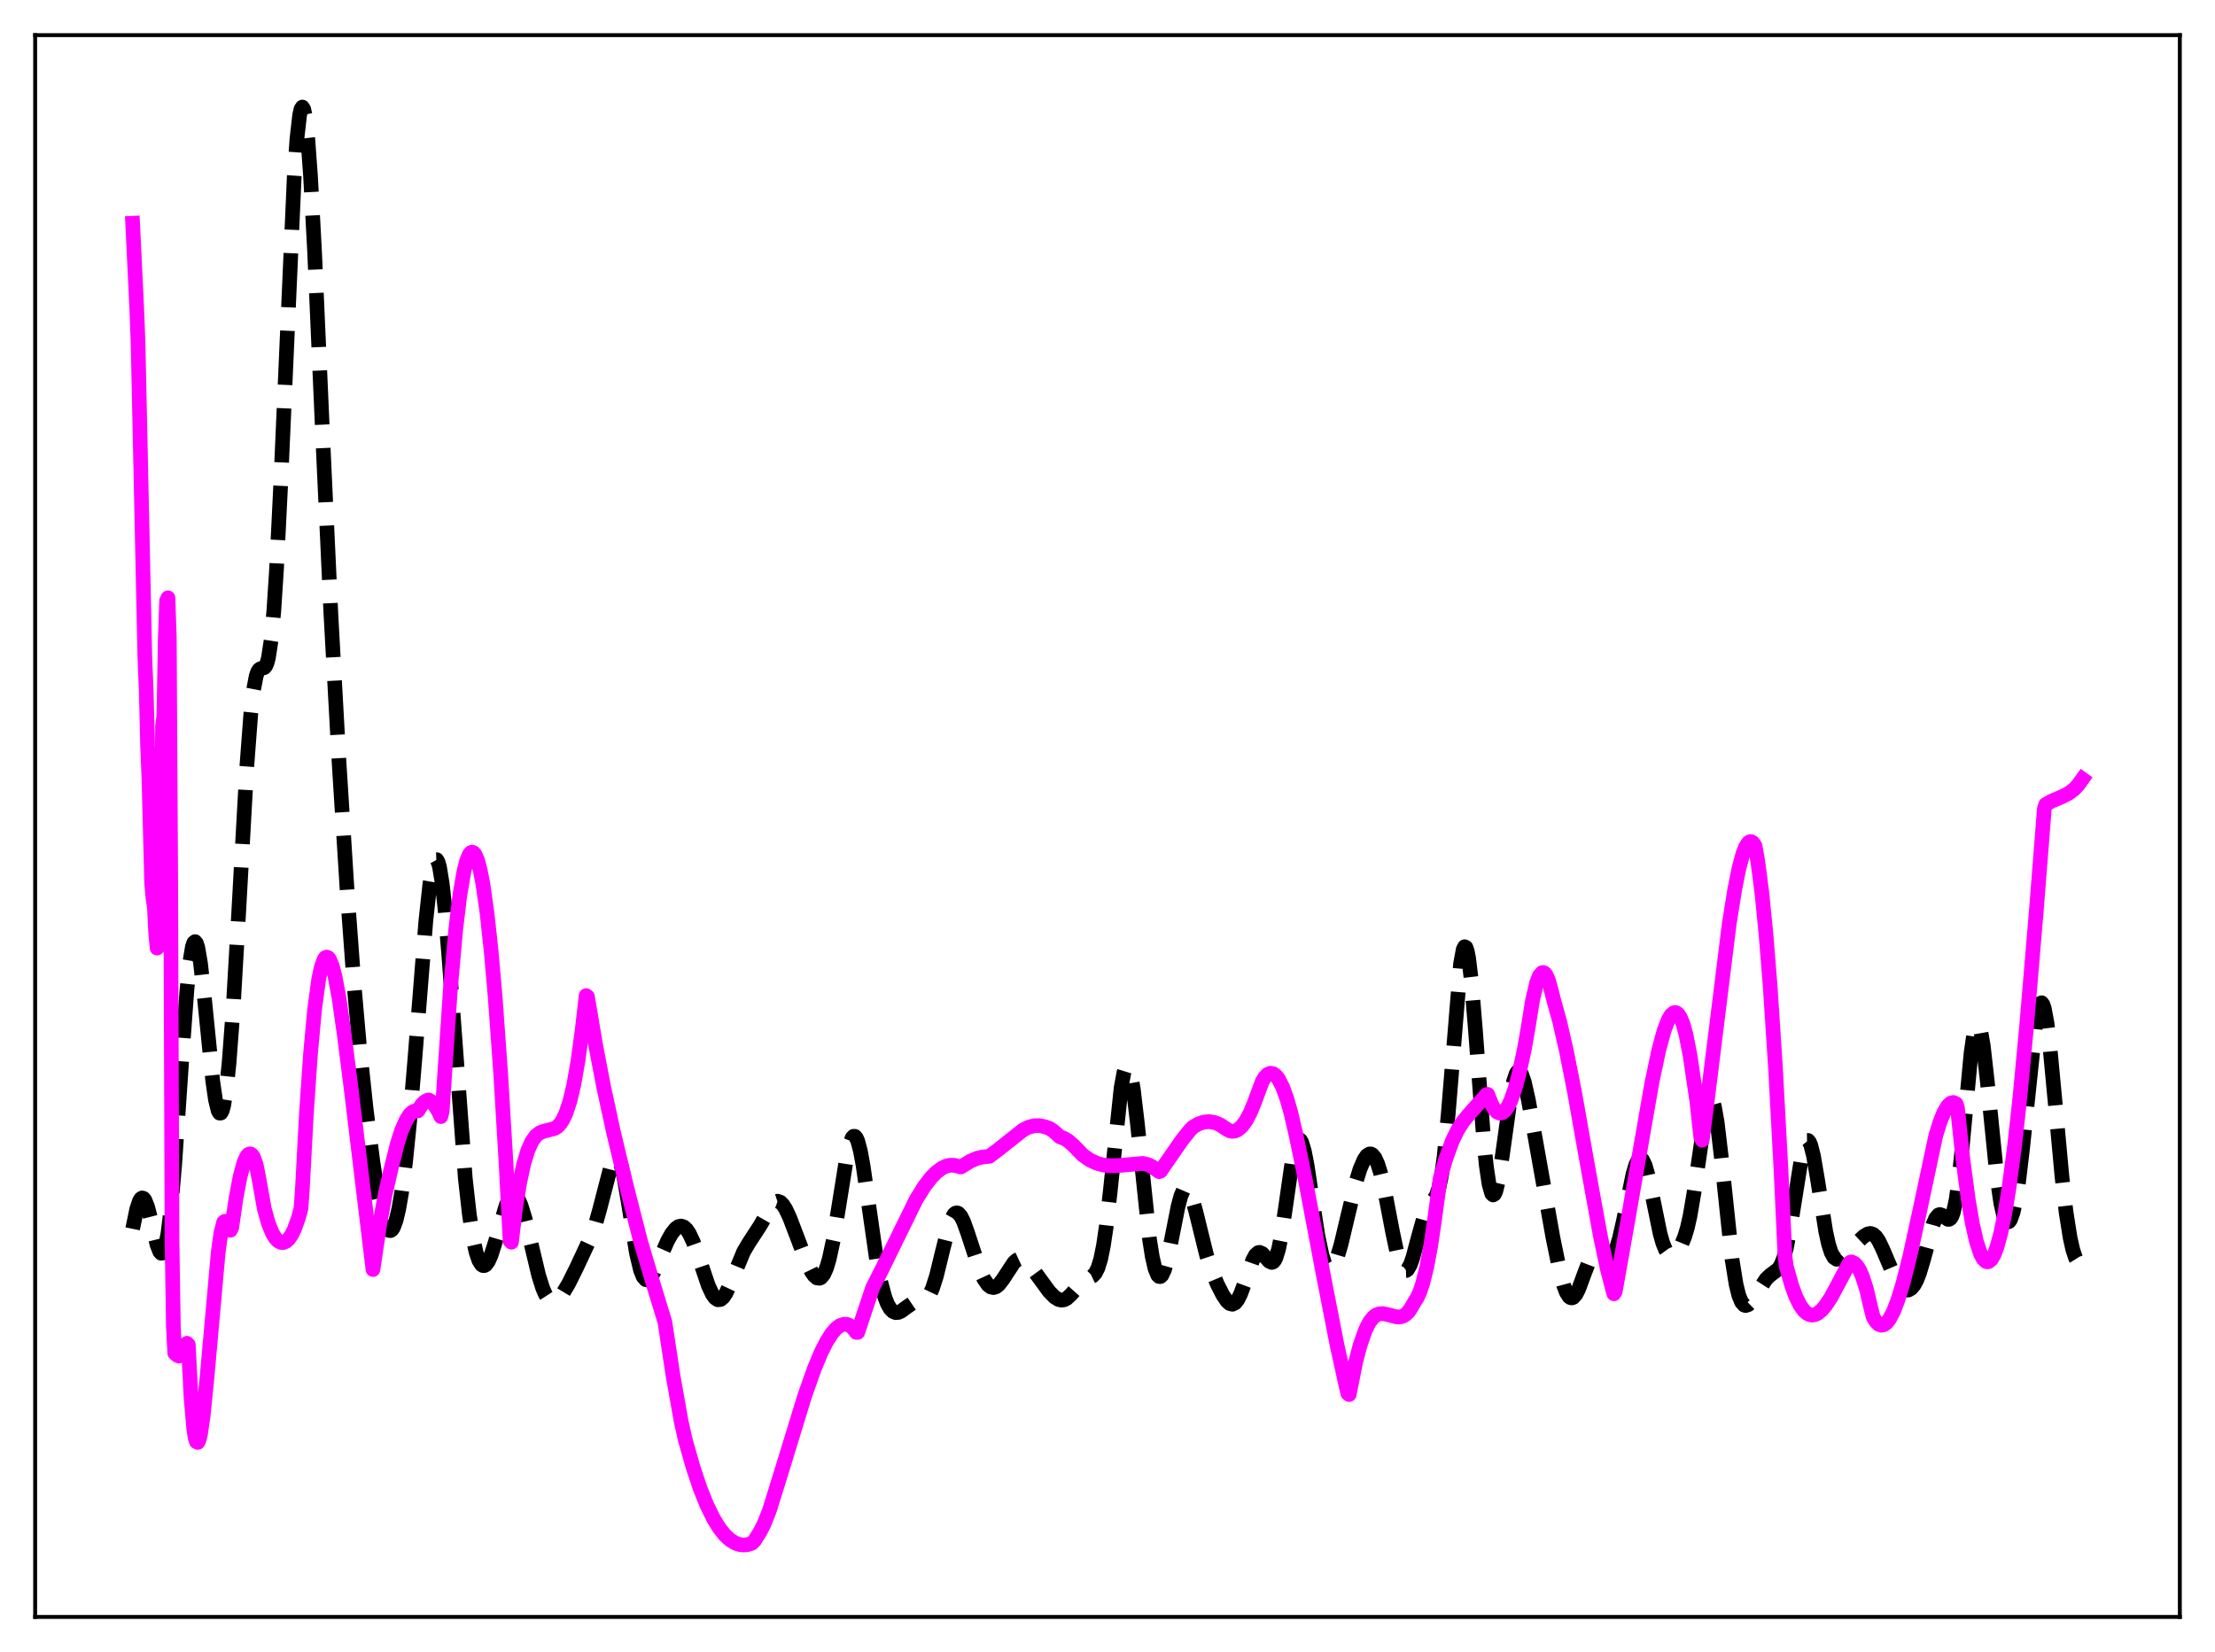 <?xml version="1.0" encoding="utf-8" standalone="no"?>
<!DOCTYPE svg PUBLIC "-//W3C//DTD SVG 1.1//EN"
  "http://www.w3.org/Graphics/SVG/1.1/DTD/svg11.dtd">
<svg xmlns:xlink="http://www.w3.org/1999/xlink" width="453.6pt" height="338.4pt" viewBox="0 0 453.6 338.4" xmlns="http://www.w3.org/2000/svg" version="1.1">
 <defs>
  <style type="text/css">*{stroke-linejoin: round; stroke-linecap: butt}</style>
 </defs>
 <g id="figure_1">
  <g id="patch_1">
   <path d="M 0 338.4 
L 453.6 338.4 
L 453.6 0 
L 0 0 
z
" style="fill: #ffffff"/>
  </g>
  <g id="axes_1">
   <g id="patch_2">
    <path d="M 7.2 331.2 
L 446.4 331.2 
L 446.4 7.2 
L 7.2 7.2 
z
" style="fill: #ffffff"/>
   </g>
   <g id="matplotlib.axis_1"/>
   <g id="matplotlib.axis_2"/>
   <g id="line2d_1">
    <path d="M 27.164 251.707 
L 27.998 247.666 
L 28.554 246.007 
L 28.832 245.558 
L 29.11 245.378 
L 29.388 245.463 
L 29.666 245.805 
L 30.222 247.175 
L 31.056 250.432 
L 32.168 255.01 
L 32.725 256.413 
L 33.003 256.709 
L 33.281 256.677 
L 33.559 256.28 
L 33.837 255.488 
L 34.393 252.65 
L 34.949 248.115 
L 35.783 238.436 
L 37.173 217.855 
L 38.285 202.689 
L 38.842 197.271 
L 39.398 193.926 
L 39.676 193.109 
L 39.954 192.875 
L 40.232 193.213 
L 40.51 194.097 
L 41.066 197.322 
L 41.9 204.821 
L 43.568 221.451 
L 44.124 225.286 
L 44.68 227.544 
L 44.959 228.001 
L 45.237 227.987 
L 45.515 227.49 
L 45.793 226.506 
L 46.349 223.09 
L 46.905 217.802 
L 47.739 206.677 
L 48.851 187.411 
L 50.519 157.355 
L 51.354 146.291 
L 51.91 141.38 
L 52.466 138.467 
L 52.744 137.662 
L 53.022 137.198 
L 53.3 136.983 
L 54.134 136.749 
L 54.412 136.426 
L 54.69 135.794 
L 54.968 134.754 
L 55.524 131.118 
L 56.08 125.056 
L 56.636 116.457 
L 57.471 99.436 
L 60.251 36.277 
L 60.807 28.421 
L 61.363 23.555 
L 61.641 22.328 
L 61.919 21.927 
L 62.197 22.353 
L 62.475 23.592 
L 63.031 28.406 
L 63.588 36.027 
L 64.422 51.578 
L 66.09 89.609 
L 67.758 125.676 
L 69.426 156.038 
L 71.095 182.539 
L 72.485 201.495 
L 73.597 214.147 
L 74.987 227.216 
L 76.378 238.094 
L 77.49 245.111 
L 78.324 249.004 
L 78.88 250.789 
L 79.436 251.831 
L 79.714 252.053 
L 79.992 252.068 
L 80.27 251.871 
L 80.548 251.459 
L 81.104 249.982 
L 81.66 247.636 
L 82.217 244.426 
L 83.051 237.999 
L 83.885 229.741 
L 84.997 216.449 
L 87.221 188.478 
L 88.056 180.832 
L 88.612 177.572 
L 88.89 176.602 
L 89.168 176.105 
L 89.446 176.097 
L 89.724 176.584 
L 90.002 177.564 
L 90.558 180.95 
L 91.114 186.062 
L 91.948 196.261 
L 95.285 241.345 
L 96.119 248.785 
L 96.953 254.116 
L 97.509 256.56 
L 98.065 258.185 
L 98.621 259.056 
L 98.899 259.231 
L 99.177 259.242 
L 99.455 259.095 
L 100.011 258.36 
L 100.568 257.105 
L 101.402 254.503 
L 103.626 246.949 
L 104.182 245.72 
L 104.738 244.987 
L 105.016 244.828 
L 105.294 244.812 
L 105.572 244.943 
L 106.128 245.635 
L 106.685 246.866 
L 107.519 249.562 
L 108.631 254.185 
L 110.299 261.203 
L 111.133 263.856 
L 111.689 265.132 
L 112.245 265.992 
L 112.802 266.454 
L 113.358 266.554 
L 113.914 266.346 
L 114.47 265.885 
L 115.304 264.838 
L 116.416 262.981 
L 118.084 259.632 
L 121.143 253.07 
L 121.977 250.685 
L 122.811 247.708 
L 125.314 238.051 
L 125.87 237.104 
L 126.148 236.967 
L 126.426 237.078 
L 126.704 237.445 
L 127.26 238.938 
L 127.816 241.354 
L 128.65 246.23 
L 130.318 256.595 
L 131.152 260.13 
L 131.709 261.518 
L 132.265 262.137 
L 132.543 262.186 
L 132.821 262.082 
L 133.377 261.487 
L 133.933 260.504 
L 135.045 257.947 
L 136.713 254.153 
L 137.548 252.677 
L 138.382 251.634 
L 138.938 251.24 
L 139.494 251.127 
L 140.05 251.321 
L 140.606 251.835 
L 141.162 252.665 
L 141.996 254.449 
L 143.108 257.579 
L 145.055 263.334 
L 145.889 265.111 
L 146.445 265.874 
L 147.001 266.24 
L 147.557 266.187 
L 148.113 265.722 
L 148.669 264.887 
L 149.503 263.106 
L 152.284 256.392 
L 153.396 254.522 
L 155.62 251.112 
L 158.123 246.754 
L 158.679 246.231 
L 159.235 246.046 
L 159.791 246.233 
L 160.347 246.787 
L 160.903 247.668 
L 161.737 249.455 
L 163.128 253.104 
L 165.074 258.232 
L 166.186 260.507 
L 166.742 261.298 
L 167.298 261.767 
L 167.854 261.832 
L 168.132 261.689 
L 168.689 261.011 
L 169.245 259.77 
L 169.801 257.934 
L 170.635 254.079 
L 171.747 247.294 
L 173.415 236.862 
L 173.971 234.455 
L 174.528 233.033 
L 174.806 232.747 
L 175.084 232.761 
L 175.362 233.077 
L 175.64 233.691 
L 176.196 235.754 
L 176.752 238.77 
L 177.864 246.549 
L 179.532 258.214 
L 180.366 262.587 
L 181.201 265.704 
L 181.757 267.125 
L 182.313 268.084 
L 182.869 268.644 
L 183.425 268.869 
L 183.981 268.827 
L 184.537 268.581 
L 185.649 267.759 
L 186.762 266.998 
L 187.596 266.695 
L 189.264 266.314 
L 189.82 265.9 
L 190.376 265.147 
L 190.932 263.972 
L 191.766 261.383 
L 192.879 256.811 
L 194.269 251.252 
L 194.825 249.698 
L 195.381 248.736 
L 195.659 248.497 
L 195.937 248.421 
L 196.215 248.504 
L 196.771 249.115 
L 197.327 250.23 
L 198.161 252.551 
L 200.664 260.189 
L 201.498 262.001 
L 202.332 263.197 
L 202.888 263.62 
L 203.444 263.742 
L 204 263.569 
L 204.556 263.122 
L 205.391 262.037 
L 207.615 258.637 
L 208.171 258.131 
L 208.727 257.874 
L 209.283 257.881 
L 209.839 258.137 
L 210.673 258.901 
L 211.786 260.35 
L 214.844 264.543 
L 215.956 265.673 
L 216.79 266.19 
L 217.346 266.318 
L 217.903 266.244 
L 218.459 265.962 
L 219.293 265.199 
L 221.795 262.384 
L 222.629 261.904 
L 223.742 261.372 
L 224.298 260.793 
L 224.854 259.704 
L 225.41 257.878 
L 225.966 255.134 
L 226.522 251.394 
L 227.356 244.085 
L 229.58 222.86 
L 230.137 219.801 
L 230.415 218.905 
L 230.693 218.466 
L 230.971 218.495 
L 231.249 218.99 
L 231.527 219.934 
L 232.083 223.053 
L 232.917 230.103 
L 235.419 253.948 
L 235.975 257.439 
L 236.532 259.869 
L 237.088 261.208 
L 237.366 261.474 
L 237.644 261.48 
L 237.922 261.237 
L 238.478 260.056 
L 239.034 258.08 
L 239.868 254.093 
L 241.258 247.078 
L 241.814 245.009 
L 242.371 243.716 
L 242.649 243.402 
L 242.927 243.317 
L 243.205 243.458 
L 243.483 243.815 
L 244.039 245.105 
L 244.873 248.098 
L 247.097 257.136 
L 248.209 260.481 
L 249.322 263.115 
L 250.434 265.291 
L 251.268 266.52 
L 251.824 267.016 
L 252.38 267.159 
L 252.936 266.889 
L 253.492 266.184 
L 254.048 265.072 
L 254.883 262.823 
L 256.551 258.087 
L 257.107 257.078 
L 257.663 256.575 
L 257.941 256.522 
L 258.497 256.768 
L 259.331 257.705 
L 259.887 258.333 
L 260.443 258.597 
L 260.721 258.495 
L 261 258.193 
L 261.278 257.665 
L 261.834 255.874 
L 262.39 253.114 
L 263.224 247.571 
L 264.614 237.865 
L 265.17 235.154 
L 265.726 233.654 
L 266.004 233.415 
L 266.282 233.524 
L 266.56 233.972 
L 267.117 235.805 
L 267.673 238.664 
L 268.785 246.03 
L 269.897 253.173 
L 270.731 257.115 
L 271.287 258.832 
L 271.843 259.785 
L 272.121 259.981 
L 272.399 259.996 
L 272.677 259.841 
L 273.234 259.054 
L 273.79 257.712 
L 274.624 254.904 
L 276.014 249.041 
L 277.682 242.139 
L 278.516 239.447 
L 279.351 237.512 
L 279.907 236.713 
L 280.463 236.36 
L 280.741 236.366 
L 281.019 236.5 
L 281.575 237.172 
L 282.131 238.396 
L 282.687 240.158 
L 283.521 243.689 
L 285.189 252.398 
L 286.024 256.335 
L 286.58 258.347 
L 287.136 259.686 
L 287.414 260.071 
L 287.692 260.259 
L 287.97 260.248 
L 288.248 260.043 
L 288.804 259.088 
L 289.36 257.513 
L 290.472 253.313 
L 291.585 249.352 
L 292.141 247.948 
L 292.697 246.963 
L 294.087 244.982 
L 294.643 243.41 
L 295.199 240.762 
L 295.755 236.739 
L 296.589 228.027 
L 299.092 197.442 
L 299.648 194.45 
L 299.926 193.917 
L 300.204 194.054 
L 300.482 194.858 
L 300.76 196.301 
L 301.316 200.914 
L 302.15 211.024 
L 303.818 233.286 
L 304.375 238.78 
L 304.931 242.571 
L 305.487 244.501 
L 305.765 244.769 
L 306.043 244.593 
L 306.321 244.001 
L 306.877 241.725 
L 307.711 236.334 
L 309.379 224.347 
L 309.935 221.581 
L 310.492 219.904 
L 310.77 219.507 
L 311.048 219.405 
L 311.326 219.587 
L 311.604 220.035 
L 312.16 221.635 
L 312.994 225.336 
L 314.384 233.076 
L 317.999 253.396 
L 319.389 260.223 
L 320.223 263.316 
L 320.779 264.752 
L 321.335 265.609 
L 321.613 265.81 
L 321.891 265.86 
L 322.169 265.761 
L 322.726 265.148 
L 323.282 264.057 
L 324.394 261.036 
L 325.506 258.131 
L 326.062 257.132 
L 326.618 256.554 
L 327.174 256.396 
L 327.73 256.583 
L 329.399 257.61 
L 329.677 257.592 
L 329.955 257.459 
L 330.511 256.795 
L 331.067 255.543 
L 331.623 253.704 
L 332.457 250.034 
L 334.403 240.522 
L 334.96 238.641 
L 335.516 237.533 
L 335.794 237.31 
L 336.072 237.317 
L 336.35 237.557 
L 336.906 238.702 
L 337.462 240.63 
L 338.296 244.537 
L 339.964 252.694 
L 340.52 254.641 
L 341.077 255.992 
L 341.633 256.758 
L 342.189 257.021 
L 342.745 256.885 
L 343.301 256.438 
L 343.857 255.728 
L 344.413 254.74 
L 344.969 253.394 
L 345.525 251.568 
L 346.081 249.139 
L 346.915 244.251 
L 349.418 227.084 
L 349.974 225.333 
L 350.252 225.035 
L 350.53 225.157 
L 350.808 225.705 
L 351.086 226.676 
L 351.642 229.799 
L 352.476 236.814 
L 354.701 257.972 
L 355.535 263.142 
L 356.091 265.374 
L 356.647 266.724 
L 357.203 267.339 
L 357.481 267.422 
L 358.037 267.234 
L 358.593 266.696 
L 359.428 265.493 
L 361.652 262.015 
L 362.486 261.216 
L 364.154 259.972 
L 364.71 259.115 
L 365.266 257.726 
L 365.823 255.67 
L 366.657 251.275 
L 369.159 235.599 
L 369.715 233.947 
L 369.993 233.604 
L 370.271 233.6 
L 370.549 233.934 
L 370.827 234.593 
L 371.383 236.788 
L 372.218 241.675 
L 373.886 252.258 
L 374.442 254.787 
L 374.998 256.546 
L 375.554 257.561 
L 376.11 257.947 
L 376.666 257.867 
L 377.222 257.49 
L 378.891 255.83 
L 381.671 253.243 
L 382.505 252.736 
L 383.061 252.649 
L 383.617 252.838 
L 384.174 253.34 
L 384.73 254.16 
L 385.564 255.893 
L 388.344 262.418 
L 389.178 263.575 
L 389.734 264.047 
L 390.291 264.27 
L 390.847 264.231 
L 391.403 263.902 
L 391.959 263.244 
L 392.515 262.218 
L 393.071 260.805 
L 393.905 258.017 
L 395.851 250.819 
L 396.407 249.528 
L 396.964 248.865 
L 397.242 248.768 
L 397.798 248.954 
L 398.91 249.765 
L 399.188 249.753 
L 399.466 249.541 
L 399.744 249.075 
L 400.022 248.31 
L 400.578 245.758 
L 401.134 241.783 
L 401.968 233.566 
L 403.637 215.735 
L 404.193 211.863 
L 404.471 210.632 
L 404.749 209.921 
L 405.027 209.747 
L 405.305 210.108 
L 405.583 210.987 
L 406.139 214.15 
L 406.973 221.519 
L 408.92 240.934 
L 409.754 246.578 
L 410.31 248.936 
L 410.866 250.141 
L 411.144 250.32 
L 411.422 250.223 
L 411.7 249.856 
L 412.256 248.326 
L 412.812 245.761 
L 413.368 242.199 
L 414.202 235.156 
L 416.983 208.653 
L 417.539 206.115 
L 417.817 205.518 
L 418.095 205.397 
L 418.373 205.759 
L 418.651 206.595 
L 419.207 209.603 
L 419.763 214.129 
L 420.875 225.956 
L 422.266 241.064 
L 423.1 248.273 
L 423.934 253.563 
L 424.49 256.023 
L 425.046 257.679 
L 425.602 258.574 
L 425.88 258.747 
L 426.158 258.742 
L 426.436 258.561 
L 426.436 258.561 
" clip-path="url(#p606a9f2751)" style="fill: none; stroke-dasharray: 11.1,4.8; stroke-dashoffset: 0; stroke: #000000; stroke-width: 3"/>
   </g>
   <g id="line2d_2">
    <path d="M 27.164 45.726 
L 27.998 63.048 
L 28.276 70.374 
L 29.666 134.823 
L 29.944 141.358 
L 30.222 152.816 
L 30.5 159.55 
L 31.056 181.009 
L 31.334 184.025 
L 31.612 185.821 
L 31.89 191.277 
L 32.168 194.194 
L 32.446 186.935 
L 32.725 187.444 
L 33.003 183.779 
L 33.281 148.718 
L 33.559 146.626 
L 33.837 131.016 
L 34.115 123.065 
L 34.393 122.455 
L 34.671 130.276 
L 34.949 177.674 
L 35.227 254.009 
L 35.505 271.789 
L 35.783 277.153 
L 36.339 277.653 
L 36.617 277.747 
L 36.895 277.712 
L 37.173 277.538 
L 37.729 276.706 
L 38.285 275.147 
L 38.563 275.44 
L 39.12 286.238 
L 39.676 292.691 
L 39.954 294.458 
L 40.232 295.335 
L 40.51 295.454 
L 40.788 294.896 
L 41.066 293.713 
L 41.622 289.879 
L 42.456 281.487 
L 44.68 256.582 
L 45.237 252.545 
L 45.793 250.358 
L 46.071 250.16 
L 47.183 252.004 
L 47.461 251.455 
L 48.295 245.66 
L 49.129 241.19 
L 49.963 238.087 
L 50.519 236.867 
L 50.797 236.521 
L 51.076 236.356 
L 51.354 236.38 
L 51.632 236.606 
L 51.91 237.044 
L 52.466 238.566 
L 53.022 241.413 
L 54.134 247.64 
L 54.968 250.614 
L 55.802 252.637 
L 56.358 253.56 
L 56.914 254.161 
L 57.471 254.474 
L 58.027 254.512 
L 58.583 254.275 
L 59.139 253.768 
L 59.695 252.962 
L 60.251 251.861 
L 61.085 249.569 
L 61.641 247.544 
L 61.919 243.579 
L 62.753 227.997 
L 63.588 215.83 
L 64.422 206.781 
L 65.256 200.634 
L 65.812 198.026 
L 66.368 196.525 
L 66.646 196.14 
L 66.924 196.039 
L 67.202 196.157 
L 67.48 196.498 
L 68.036 197.805 
L 68.592 199.928 
L 69.426 204.387 
L 70.539 212.236 
L 71.929 223.189 
L 76.378 260.049 
L 77.768 250.742 
L 78.88 244.648 
L 79.992 239.787 
L 81.382 234.222 
L 82.217 231.611 
L 83.051 229.672 
L 83.885 228.313 
L 84.441 227.791 
L 84.997 227.543 
L 85.553 227.56 
L 86.387 226.261 
L 86.943 225.691 
L 87.499 225.372 
L 87.777 225.302 
L 88.334 225.629 
L 88.89 226.203 
L 89.724 227.529 
L 90.28 228.719 
L 90.558 227.654 
L 92.226 202.66 
L 93.338 190.294 
L 94.172 183.383 
L 95.007 178.482 
L 95.563 176.31 
L 96.119 174.996 
L 96.397 174.651 
L 96.675 174.543 
L 96.953 174.639 
L 97.231 174.938 
L 97.787 176.17 
L 98.343 178.242 
L 98.899 181.127 
L 99.733 187.006 
L 100.568 194.71 
L 101.402 204.203 
L 102.514 219.637 
L 103.626 238.218 
L 104.46 254.194 
L 104.738 254.451 
L 105.572 247.486 
L 106.406 242.335 
L 107.241 238.458 
L 108.075 235.69 
L 108.909 233.815 
L 109.743 232.645 
L 110.577 232.01 
L 111.411 231.707 
L 113.636 231.133 
L 114.192 230.746 
L 114.748 230.151 
L 115.304 229.285 
L 115.86 228.101 
L 116.694 225.612 
L 117.528 222.085 
L 118.362 217.328 
L 119.197 211.176 
L 120.031 203.927 
L 120.309 204.14 
L 121.977 214.066 
L 123.645 222.746 
L 125.592 231.73 
L 128.094 242.175 
L 131.152 254.166 
L 133.655 262.609 
L 136.157 270.775 
L 137.826 281.778 
L 139.494 291.169 
L 140.328 294.901 
L 141.996 300.764 
L 143.386 304.89 
L 144.777 308.349 
L 146.167 311.16 
L 147.279 312.959 
L 148.391 314.378 
L 149.503 315.42 
L 150.616 316.096 
L 151.45 316.379 
L 152.284 316.473 
L 153.118 316.382 
L 153.952 316.119 
L 154.508 315.589 
L 155.62 313.824 
L 156.455 312.177 
L 157.567 309.393 
L 160.069 301.338 
L 164.796 285.907 
L 166.742 280.408 
L 168.132 277.076 
L 169.245 274.856 
L 170.357 273.109 
L 171.191 272.149 
L 172.025 271.514 
L 172.859 271.245 
L 173.415 271.271 
L 173.971 271.489 
L 174.528 271.886 
L 175.084 272.519 
L 175.362 272.929 
L 175.64 272.922 
L 178.698 263.775 
L 180.645 259.941 
L 187.596 245.738 
L 189.264 243.053 
L 190.654 241.235 
L 191.766 240.105 
L 192.879 239.283 
L 193.713 238.868 
L 194.547 238.673 
L 195.381 238.689 
L 196.771 239.039 
L 198.717 237.846 
L 200.108 237.246 
L 201.22 237 
L 202.61 236.85 
L 204.556 235.384 
L 209.561 231.415 
L 210.673 230.878 
L 211.786 230.587 
L 212.898 230.566 
L 214.01 230.807 
L 214.844 231.107 
L 215.678 231.619 
L 216.512 232.364 
L 217.068 232.871 
L 217.903 233.174 
L 218.737 233.672 
L 219.849 234.641 
L 221.795 236.643 
L 223.185 237.611 
L 224.576 238.261 
L 225.966 238.642 
L 227.356 238.795 
L 229.024 238.741 
L 234.029 238.306 
L 235.141 238.571 
L 235.975 238.994 
L 237.366 239.994 
L 237.644 239.896 
L 238.756 238.283 
L 242.092 233.477 
L 243.761 231.4 
L 244.317 230.857 
L 245.429 230.207 
L 246.541 229.837 
L 247.653 229.747 
L 248.766 229.932 
L 249.878 230.401 
L 250.99 231.157 
L 251.824 231.635 
L 252.38 231.738 
L 252.936 231.665 
L 253.492 231.409 
L 254.326 230.69 
L 255.161 229.553 
L 255.995 227.985 
L 256.829 225.994 
L 258.497 221.497 
L 259.053 220.609 
L 259.609 220.049 
L 260.165 219.833 
L 260.721 219.929 
L 261.278 220.331 
L 261.834 221.039 
L 262.668 222.68 
L 263.502 224.96 
L 264.336 227.871 
L 265.448 232.65 
L 267.395 242.082 
L 271.009 261.191 
L 273.79 275.429 
L 275.736 284.274 
L 276.014 285.429 
L 276.292 285.649 
L 276.848 282.881 
L 277.682 278.751 
L 278.516 275.576 
L 279.629 272.41 
L 280.463 270.774 
L 281.297 269.748 
L 281.853 269.343 
L 282.409 269.126 
L 283.243 269.07 
L 284.355 269.316 
L 286.024 269.751 
L 286.858 269.73 
L 287.414 269.539 
L 287.97 269.165 
L 288.526 268.572 
L 289.082 267.72 
L 289.638 266.729 
L 290.194 265.88 
L 290.75 264.657 
L 291.306 263.022 
L 292.141 259.715 
L 292.975 255.282 
L 293.809 249.612 
L 294.921 241.403 
L 296.033 237.495 
L 297.423 233.675 
L 298.536 231.399 
L 299.648 229.665 
L 301.038 228 
L 304.097 224.609 
L 304.375 224.225 
L 304.653 224.158 
L 305.487 226.258 
L 306.043 227.21 
L 306.599 227.798 
L 307.155 228.031 
L 307.711 227.906 
L 308.267 227.432 
L 308.823 226.616 
L 309.379 225.463 
L 310.214 223.122 
L 311.048 220.078 
L 312.16 214.957 
L 312.994 210.199 
L 313.828 204.973 
L 314.662 201.366 
L 315.218 199.918 
L 315.774 199.241 
L 316.052 199.196 
L 316.331 199.348 
L 316.609 199.692 
L 317.165 200.972 
L 317.721 203.037 
L 318.277 205.242 
L 319.389 209.219 
L 320.779 215.272 
L 322.448 223.733 
L 325.228 239.387 
L 327.73 253.17 
L 329.121 259.771 
L 330.233 264.099 
L 330.511 265.019 
L 330.789 264.507 
L 332.735 253.553 
L 338.296 221.723 
L 339.686 215.143 
L 340.798 211.054 
L 341.633 208.886 
L 342.189 207.946 
L 342.745 207.457 
L 343.023 207.393 
L 343.301 207.457 
L 343.579 207.652 
L 344.135 208.458 
L 344.691 209.846 
L 345.247 211.85 
L 346.081 216.08 
L 347.472 225.493 
L 348.306 233.009 
L 348.584 233.552 
L 349.418 227.133 
L 354.145 189.064 
L 355.257 182.145 
L 356.091 177.978 
L 356.925 174.863 
L 357.481 173.445 
L 358.037 172.606 
L 358.315 172.417 
L 358.593 172.39 
L 358.871 172.529 
L 359.149 172.839 
L 359.428 173.328 
L 359.984 176.517 
L 360.818 182.989 
L 361.652 191.398 
L 362.486 201.78 
L 363.598 218.758 
L 364.71 239.416 
L 365.544 257.387 
L 365.823 259.445 
L 366.935 263.379 
L 367.769 265.63 
L 368.603 267.32 
L 369.437 268.484 
L 369.993 268.987 
L 370.549 269.279 
L 371.105 269.377 
L 371.661 269.293 
L 372.218 269.038 
L 373.052 268.36 
L 373.886 267.374 
L 374.998 265.67 
L 376.666 262.566 
L 378.613 258.866 
L 378.891 258.55 
L 379.169 258.478 
L 379.725 258.744 
L 380.281 259.307 
L 380.837 260.196 
L 381.393 261.444 
L 382.227 264.059 
L 383.061 267.662 
L 383.617 269.823 
L 384.174 270.721 
L 384.73 271.261 
L 385.286 271.459 
L 385.842 271.331 
L 386.398 270.891 
L 386.954 270.158 
L 387.788 268.553 
L 388.622 266.392 
L 389.734 262.76 
L 391.125 257.243 
L 393.071 248.323 
L 396.407 232.672 
L 397.242 229.941 
L 398.076 227.867 
L 398.91 226.472 
L 399.466 225.962 
L 400.022 225.822 
L 400.578 226.077 
L 400.856 226.887 
L 401.968 237.447 
L 403.081 245.789 
L 403.915 250.644 
L 404.749 254.319 
L 405.583 256.827 
L 406.139 257.862 
L 406.695 258.393 
L 406.973 258.468 
L 407.251 258.417 
L 407.807 257.944 
L 408.363 256.985 
L 408.92 255.545 
L 409.754 252.496 
L 410.588 248.399 
L 411.422 243.279 
L 412.534 234.905 
L 413.646 224.826 
L 415.037 209.986 
L 416.983 186.864 
L 418.651 165.664 
L 418.929 164.796 
L 420.041 164.144 
L 422.266 163.199 
L 423.656 162.489 
L 424.768 161.643 
L 425.602 160.755 
L 426.436 159.579 
L 426.436 159.579 
" clip-path="url(#p606a9f2751)" style="fill: none; stroke: #ff00ff; stroke-width: 3; stroke-linecap: square"/>
   </g>
   <g id="patch_3">
    <path d="M 7.2 331.2 
L 7.2 7.2 
" style="fill: none; stroke: #000000; stroke-width: 0.8; stroke-linejoin: miter; stroke-linecap: square"/>
   </g>
   <g id="patch_4">
    <path d="M 446.4 331.2 
L 446.4 7.2 
" style="fill: none; stroke: #000000; stroke-width: 0.8; stroke-linejoin: miter; stroke-linecap: square"/>
   </g>
   <g id="patch_5">
    <path d="M 7.2 331.2 
L 446.4 331.2 
" style="fill: none; stroke: #000000; stroke-width: 0.8; stroke-linejoin: miter; stroke-linecap: square"/>
   </g>
   <g id="patch_6">
    <path d="M 7.2 7.2 
L 446.4 7.2 
" style="fill: none; stroke: #000000; stroke-width: 0.8; stroke-linejoin: miter; stroke-linecap: square"/>
   </g>
  </g>
 </g>
 <defs>
  <clipPath id="p606a9f2751">
   <rect x="7.2" y="7.2" width="439.2" height="324"/>
  </clipPath>
 </defs>
</svg>
